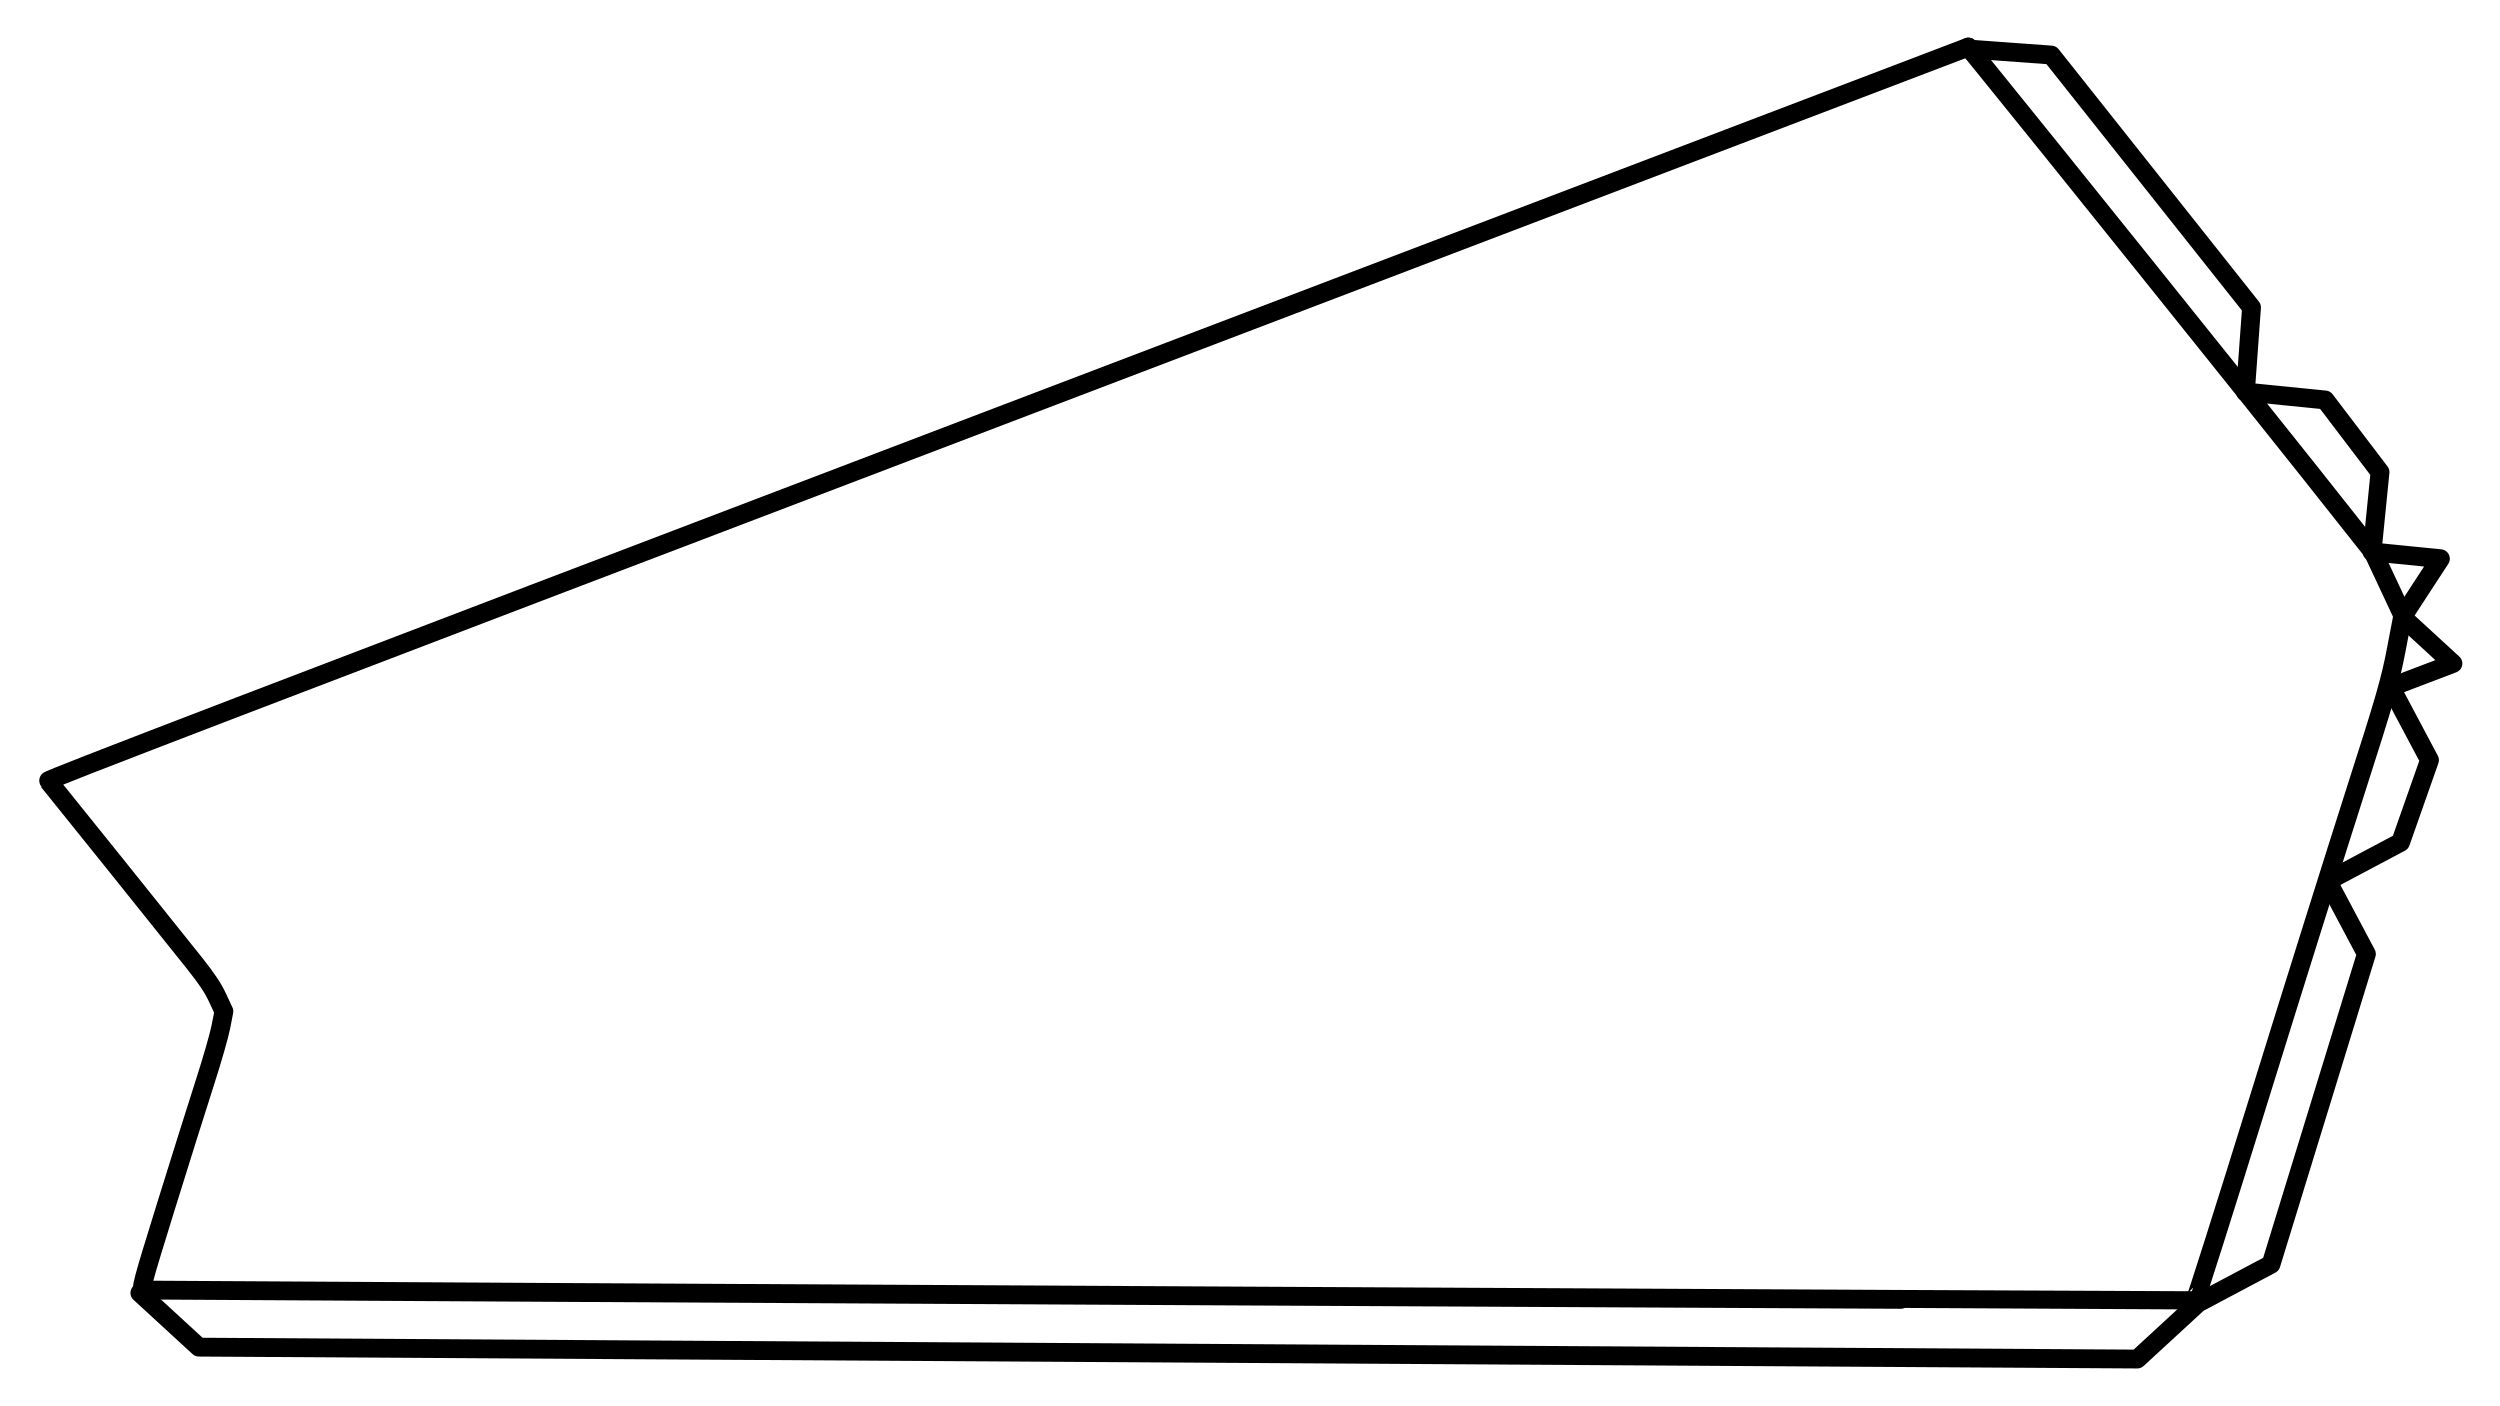 <?xml version="1.0" ?>
<svg xmlns="http://www.w3.org/2000/svg" xmlns:cc="http://creativecommons.org/ns#" xmlns:dc="http://purl.org/dc/elements/1.1/" xmlns:ev="http://www.w3.org/2001/xml-events" xmlns:inkscape="http://www.inkscape.org/namespaces/inkscape" xmlns:rdf="http://www.w3.org/1999/02/22-rdf-syntax-ns#" xmlns:sodipodi="http://sodipodi.sourceforge.net/DTD/sodipodi-0.dtd" xmlns:svg="http://www.w3.org/2000/svg" xmlns:xlink="http://www.w3.org/1999/xlink" baseProfile="full" height="74.694" id="svg1" inkscape:version="0.92.4 (5da689c313, 2019-01-14)" sodipodi:docname="e190-e2.svg" version="1.1" viewBox="0 0 132.803 74.694" width="132.803">
	<defs/>
	<path d="M 7.644,68.53 C 17.787,68.604 116.54,69.114 116.596,69.093 C 116.641,69.076 118.181,64.217 120.018,58.297 C 121.855,52.376 124.161,45.03 125.143,41.973 C 126.686,37.169 126.976,36.163 127.284,34.557 L 127.64,32.698 L 126.853,31.016 L 126.066,29.335 L 122.746,25.142 C 119.872,21.512 108.36,7.17 105.529,3.693 L 104.559,2.5" fill="none" id="path12828" inkscape:connector-curvature="0" sodipodi:nodetypes="csssscccssc" stroke-width="1" style="color:#000000;clip-rule:nonzero;display:inline;overflow:visible;visibility:visible;opacity:1;isolation:auto;mix-blend-mode:normal;color-interpolation:sRGB;color-interpolation-filters:linearRGB;solid-color:#000000;solid-opacity:1;vector-effect:none;fill:none;fill-opacity:1;fill-rule:nonzero;stroke:#000000;stroke-width:1;stroke-linecap:round;stroke-linejoin:round;stroke-dasharray:none;stroke-dashoffset:0;stroke-opacity:1;marker:none;marker-start:none;marker-mid:none;marker-end:none;color-rendering:auto;image-rendering:auto;shape-rendering:auto;text-rendering:auto;enable-background:accumulate;"/>
	<path d="M 123.649,46.804 L 123.649,46.804 L 123.649,46.804 L 123.649,46.804 L 125.707,50.677 L 120.639,67.16 L 116.766,69.218 L 116.766,69.218 L 116.766,69.218 L 116.766,69.218 L 113.535,72.194 L 10.565,71.562 L 7.43,68.681 L 7.43,68.681 L 7.43,68.681 M 127,36.504 L 129.058,40.378 L 127.521,44.746 L 123.649,46.804 L 123.649,46.804 L 123.649,46.804 M 127.617,32.778 L 130.303,35.246 L 130.303,35.246 L 127,36.504 M 126.006,29.316 L 129.637,29.679 L 129.637,29.679 L 127.617,32.778 L 127.617,32.778 M 119.278,20.822 L 119.278,20.822 L 119.278,20.822 L 123.513,21.246 L 126.43,25.081 L 126.006,29.316 L 126.006,29.316 M 104.476,2.597 L 108.965,2.924 L 119.604,16.333 L 119.278,20.822 L 119.278,20.822 L 119.278,20.822" fill="none" id="path12836" inkscape:connector-curvature="0" stroke-width="1" style="color:#000000;clip-rule:nonzero;display:inline;overflow:visible;visibility:visible;opacity:1;isolation:auto;mix-blend-mode:normal;color-interpolation:sRGB;color-interpolation-filters:linearRGB;solid-color:#000000;solid-opacity:1;vector-effect:none;fill:none;fill-opacity:1;fill-rule:nonzero;stroke:#000000;stroke-width:1;stroke-linecap:round;stroke-linejoin:round;stroke-dasharray:none;stroke-dashoffset:0;stroke-opacity:1;marker:none;marker-start:none;marker-mid:none;marker-end:none;color-rendering:auto;image-rendering:auto;shape-rendering:auto;text-rendering:auto;enable-background:accumulate;"/>
	<path d="M 104.559,2.5 L 53.522,21.948 C 12.726,37.494 2.5,41.414 2.561,41.484 C 2.704,41.647 9.402,49.992 10.319,51.149 C 11.005,52.015 11.311,52.475 11.561,53.013 L 11.893,53.727 L 11.735,54.54 C 11.649,54.987 11.271,56.305 10.895,57.469 C 10.52,58.632 9.587,61.597 8.823,64.057 C 7.527,68.233 7.449,68.529 7.644,68.53" fill="none" id="path12840" inkscape:connector-curvature="0" sodipodi:nodetypes="cscsscsssc" stroke-width="1" style="color:#000000;clip-rule:nonzero;display:inline;overflow:visible;visibility:visible;opacity:1;isolation:auto;mix-blend-mode:normal;color-interpolation:sRGB;color-interpolation-filters:linearRGB;solid-color:#000000;solid-opacity:1;vector-effect:none;fill:none;fill-opacity:1;fill-rule:nonzero;stroke:#000000;stroke-width:1;stroke-linecap:round;stroke-linejoin:round;stroke-dasharray:none;stroke-dashoffset:0;stroke-opacity:1;marker:none;marker-start:none;marker-mid:none;marker-end:none;color-rendering:auto;image-rendering:auto;shape-rendering:auto;text-rendering:auto;enable-background:accumulate;"/>
</svg>
